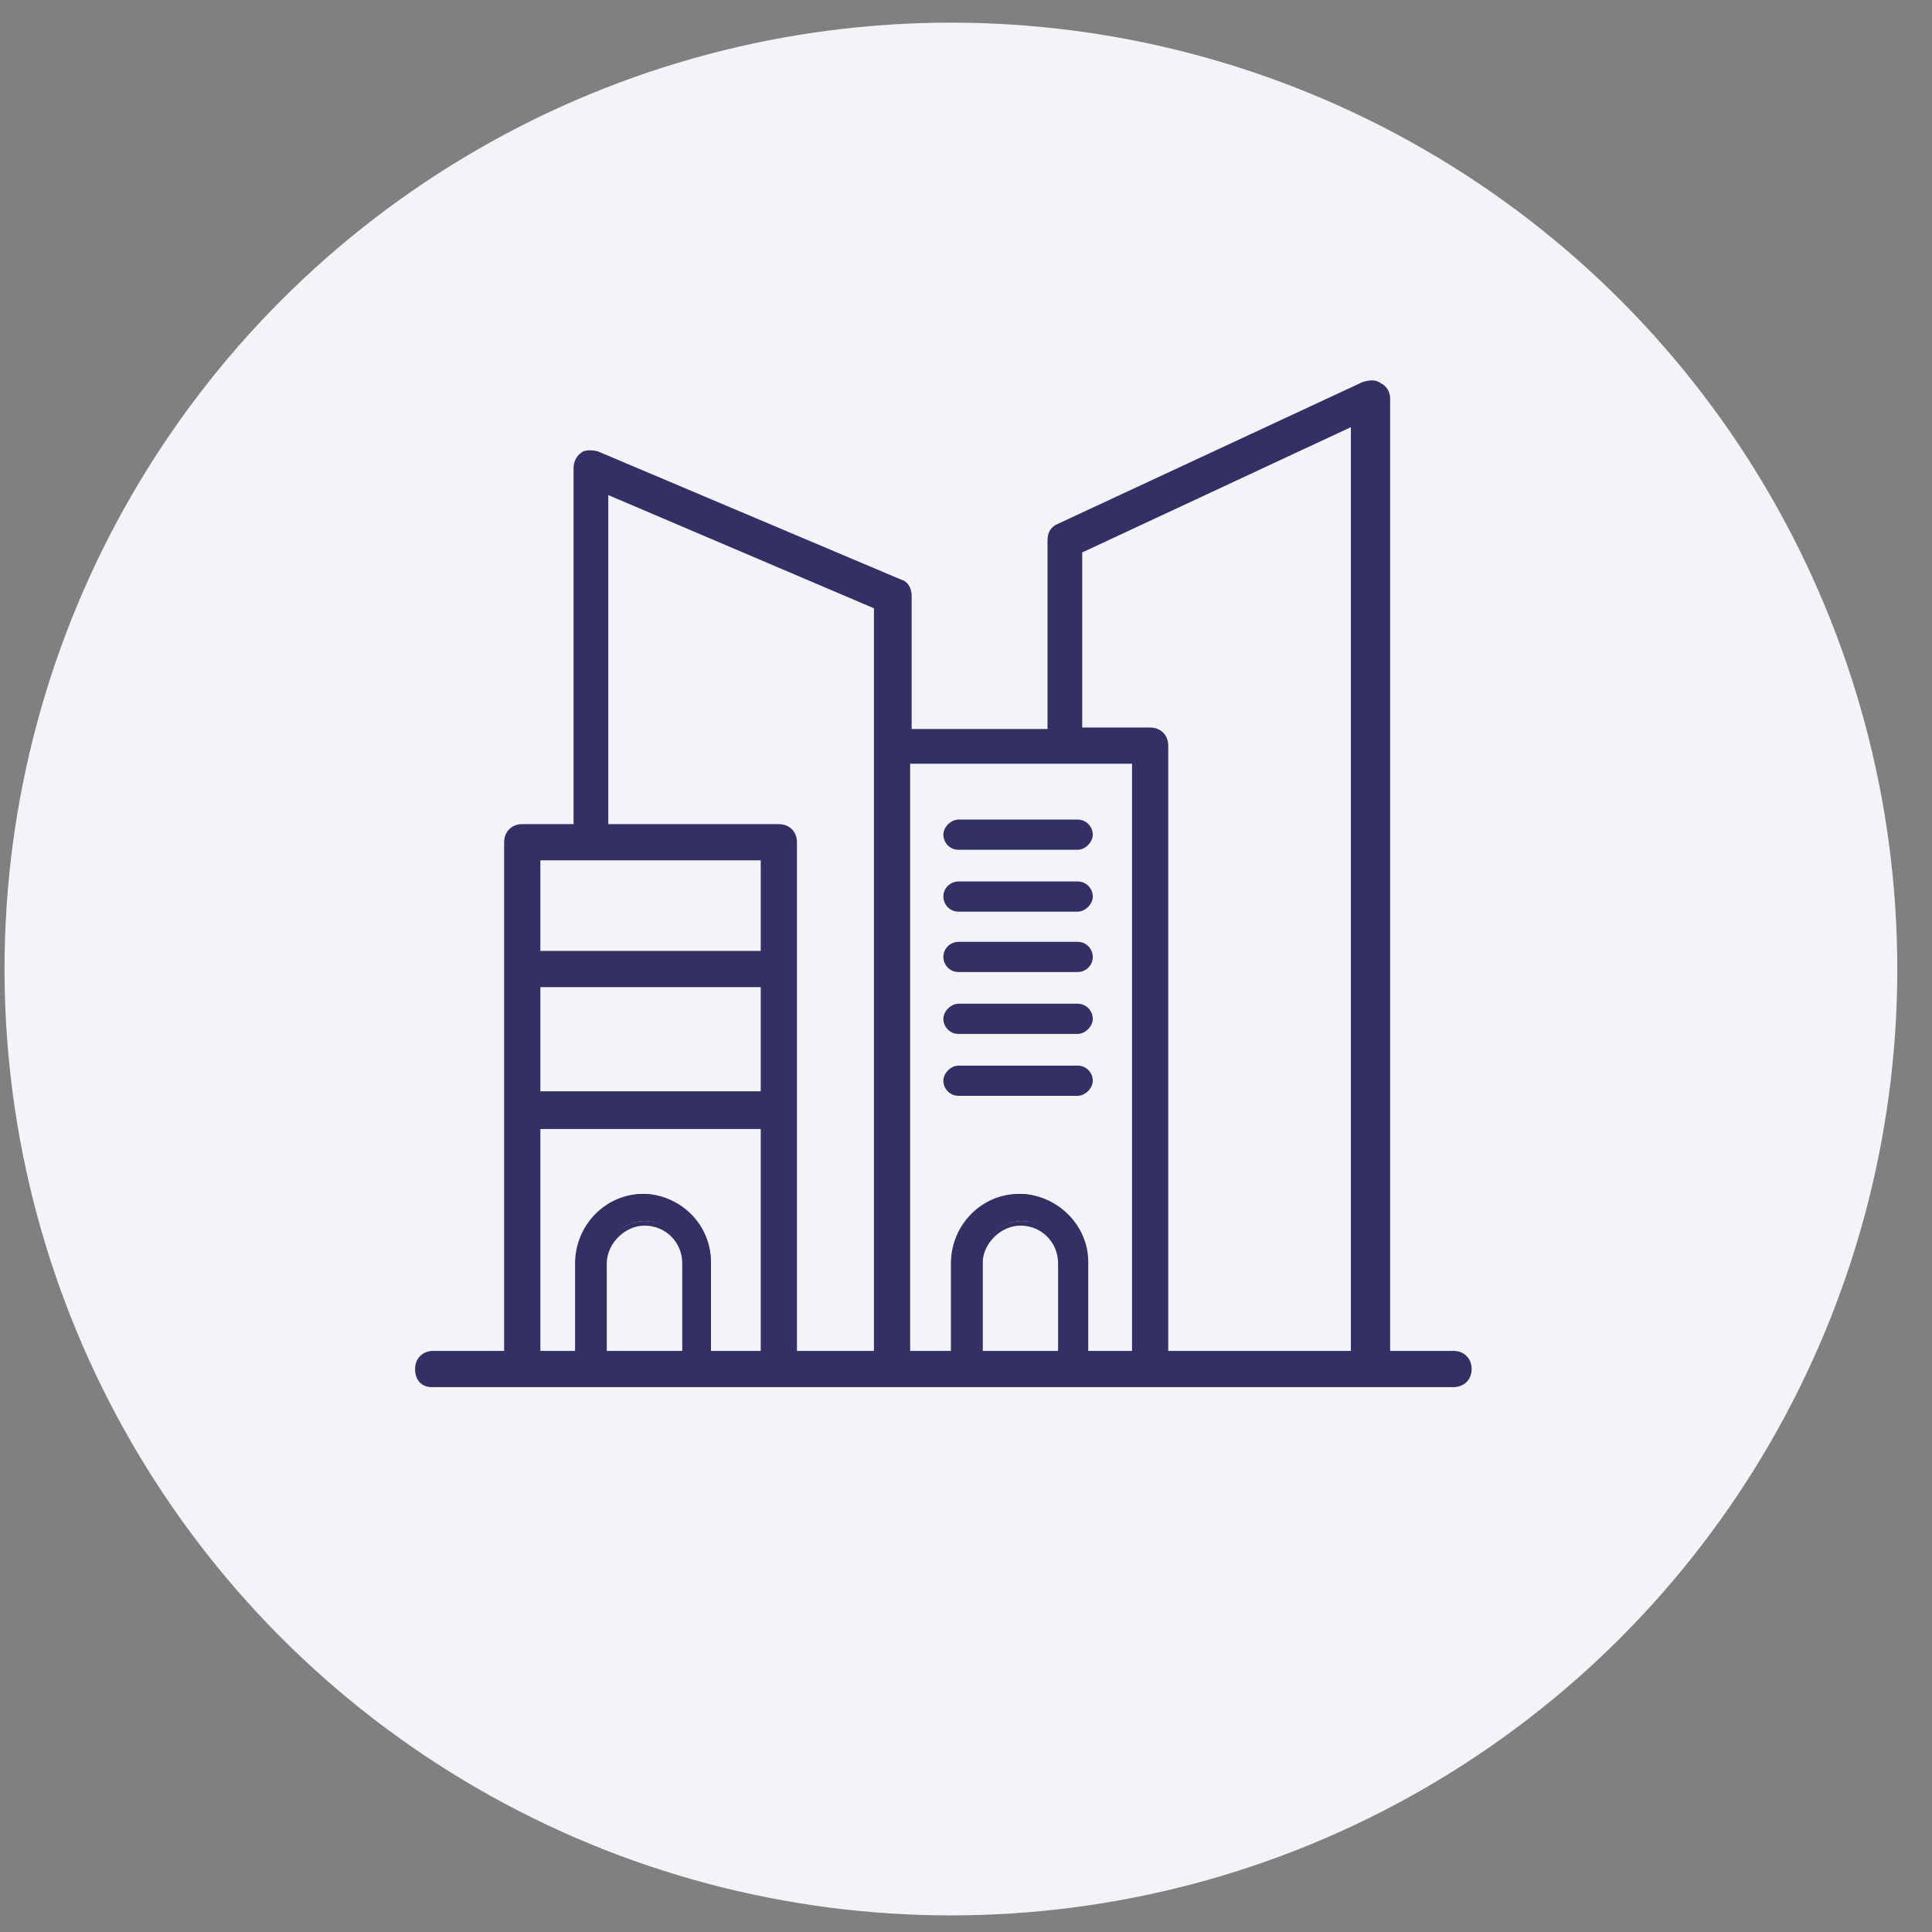 <?xml version="1.0" encoding="utf-8"?>
<!-- Generator: Adobe Illustrator 26.3.1, SVG Export Plug-In . SVG Version: 6.00 Build 0)  -->
<svg version="1.1" id="Layer_1" xmlns="http://www.w3.org/2000/svg" xmlns:xlink="http://www.w3.org/1999/xlink" x="0px" y="0px"
	 viewBox="0 0 128 128" style="enable-background:new 0 0 128 128;" xml:space="preserve">
<rect x="0" y="0" width="128" height="128" fill="#808080" stroke="none"/>
<style type="text/css">
	.st0{fill:#F4F4F8;}
	.st1{fill:#323064;}
	.st2{fill:#FB5C5F;}
	.st3{fill:#FFFFFF;}
	.st4{fill-rule:evenodd;clip-rule:evenodd;fill:url(#Rectangle_00000141444507986620093350000003373628920111679910_);}
	.st5{fill-rule:evenodd;clip-rule:evenodd;fill:url(#Rectangle_00000063630651877869466120000007902955686415694208_);}
	.st6{fill-rule:evenodd;clip-rule:evenodd;fill:url(#Rectangle_00000147924616008041700950000017268279766610622376_);}
	.st7{fill-rule:evenodd;clip-rule:evenodd;fill:url(#Rectangle_00000160191859649409211760000015672457250446381967_);}
	.st8{fill:#B97DDA;}
	.st9{fill:#64C3ED;}
</style>
<circle class="st0" cx="63" cy="64.2" r="62.7"/>
<g>
	<g>
		<g>
			<path class="st1" d="M71.4,56.3h-7.9c-0.6,0-1-0.5-1-1s0.5-1,1-1h7.9c0.6,0,1,0.5,1,1S71.9,56.3,71.4,56.3z"/>
		</g>
	</g>
	<g>
		<g>
			<path class="st1" d="M71.4,60.4h-7.9c-0.6,0-1-0.5-1-1c0-0.6,0.5-1,1-1h7.9c0.6,0,1,0.5,1,1C72.4,59.9,71.9,60.4,71.4,60.4z"/>
		</g>
	</g>
	<g>
		<g>
			<path class="st1" d="M71.4,64.4h-7.9c-0.6,0-1-0.5-1-1c0-0.6,0.5-1,1-1h7.9c0.6,0,1,0.5,1,1C72.4,64,71.9,64.4,71.4,64.4z"/>
		</g>
	</g>
	<g>
		<g>
			<path class="st1" d="M71.4,68.5h-7.9c-0.6,0-1-0.5-1-1s0.5-1,1-1h7.9c0.6,0,1,0.5,1,1S71.9,68.5,71.4,68.5z"/>
		</g>
	</g>
	<g>
		<g>
			<path class="st1" d="M71.4,72.6h-7.9c-0.6,0-1-0.5-1-1s0.5-1,1-1h7.9c0.6,0,1,0.5,1,1S71.9,72.6,71.4,72.6z"/>
		</g>
	</g>
	<g>
		<path class="st1" d="M28.6,91.7h67.6c0.6,0,0.9-0.4,0.9-0.9c0-0.6-0.4-0.9-0.9-0.9h-4.5V26.4c0-0.3-0.2-0.7-0.5-0.8
			c-0.3-0.2-0.6-0.2-0.9-0.1l-20.2,9.4c-0.4,0.2-0.6,0.5-0.6,0.8v12.7H60v-9c0-0.4-0.2-0.8-0.6-0.8l-20-8.5
			c-0.3-0.1-0.7-0.1-0.8,0.1c-0.3,0.2-0.4,0.5-0.4,0.8v23.9h-3.6c-0.6,0-0.9,0.4-0.9,0.9v34h-5c-0.6,0-0.9,0.4-0.9,0.9
			C27.8,91.3,28.1,91.7,28.6,91.7L28.6,91.7z M35.5,65.1h15.1v7.4H35.5V65.1z M71.4,36.5l18.3-8.6v61.9H77.2V49.4
			c0-0.6-0.4-0.9-0.9-0.9h-4.8L71.4,36.5z M75.3,50.4v39.4h-3h-9.2h-3l0-39.4H75.3z M40,32.4l18.2,7.7v49.7h-5.6l0-34
			c0-0.6-0.4-0.9-0.9-0.9H40L40,32.4z M50.6,56.8v6.5H35.5v-6.5H50.6z M38.1,89.8h-2.6l0-15.2h15.1v15.2h-3.3H38.1"/>
		<path class="st1" d="M96.3,91.9H28.6c-0.7,0-1.1-0.5-1.1-1.2c0-0.7,0.5-1.2,1.2-1.2h4.7V55.8c0-0.7,0.5-1.2,1.2-1.2H38V31
			c0-0.4,0.2-0.8,0.5-1c0.2-0.2,0.7-0.2,1.1-0.1l20.1,8.5c0.4,0.1,0.7,0.5,0.7,1.1v8.8h9V35.8c0-0.5,0.2-0.9,0.7-1.1l20.2-9.4
			c0.4-0.1,0.8-0.2,1.2,0.1c0.4,0.2,0.6,0.6,0.6,1v63.1h4.2c0.7,0,1.2,0.5,1.2,1.2C97.5,91.4,97,91.9,96.3,91.9z M28.7,90.1
			c-0.4,0-0.7,0.3-0.7,0.7c0,0.4,0.2,0.7,0.6,0.7h67.6c0.4,0,0.7-0.3,0.7-0.7s-0.3-0.7-0.7-0.7h-4.8V26.4c0-0.2-0.1-0.4-0.3-0.5
			l-0.1,0c-0.2-0.1-0.4-0.1-0.7-0.1l-20.2,9.4c-0.3,0.1-0.4,0.3-0.4,0.6v13h-10v-9.3c0-0.2-0.1-0.5-0.4-0.6l-20.1-8.5
			c-0.2-0.1-0.5-0.1-0.6,0c-0.2,0.1-0.3,0.3-0.3,0.6v24.2h-3.8c-0.4,0-0.7,0.3-0.7,0.7v34.2H28.7z M58.4,90.1h-6.2l0-34.2
			c0-0.4-0.3-0.7-0.7-0.7H39.7l0-23.2l18.7,7.9V90.1z M52.8,89.5h5.1V40.3l-17.6-7.5l0,21.8h11.3c0.7,0,1.2,0.5,1.2,1.2L52.8,89.5z
			 M90,90.1H76.9V49.4c0-0.4-0.3-0.7-0.7-0.7h-5.1l0-12.5L90,27.5V90.1z M77.4,89.5h12.1V28.3l-17.8,8.3l0,11.6h4.5
			c0.7,0,1.2,0.5,1.2,1.2V89.5z M75.6,90.1H59.8l0-40h15.8V90.1z M60.3,89.5H75V50.6H60.3L60.3,89.5z M50.9,90.1H35.2l0-15.8h15.7
			V90.1z M35.8,89.5h14.6V74.8H35.8L35.8,89.5z M50.9,72.8H35.2v-8h15.7V72.8z M35.8,72.3h14.6v-6.9H35.8V72.3z M50.9,63.5H35.2v-7
			h15.7V63.5z M35.8,63h14.6v-6H35.8V63z"/>
	</g>
	<g>
		<path class="st1" d="M47.1,83.6v6h-1.8v-6c0-1.5-1.2-2.7-2.6-2.7c-1.4,0-2.6,1.2-2.6,2.7v6h-1.8v-6c0-2.5,2-4.5,4.4-4.5
			C45.2,79.2,47.1,81.2,47.1,83.6z"/>
		<path class="st1" d="M47.3,89.8h-2.1v-6.1c0-1.4-1.1-2.5-2.5-2.5c-1.3,0-2.5,1.2-2.5,2.5v6.1h-2.1v-6.1c0-2.5,2-4.6,4.5-4.6
			c2.4,0,4.5,2.1,4.5,4.6V89.8z M45.5,89.5H47v-5.8c0-2.3-1.9-4.3-4.2-4.3c-2.3,0-4.2,1.9-4.2,4.3v5.8H40v-5.8
			c0-1.5,1.2-2.8,2.7-2.8c1.5,0,2.7,1.2,2.7,2.8V89.5z"/>
	</g>
	<g>
		<path class="st1" d="M72.1,83.6v6h-1.8v-6c0-1.5-1.2-2.7-2.6-2.7c-1.4,0-2.6,1.2-2.6,2.7v6h-1.8v-6c0-2.5,2-4.5,4.4-4.5
			C70.1,79.2,72.1,81.2,72.1,83.6z"/>
		<path class="st1" d="M72.2,89.8h-2.1v-6.1c0-1.4-1.1-2.5-2.5-2.5c-1.3,0-2.5,1.2-2.5,2.5v6.1h-2.1v-6.1c0-2.5,2-4.6,4.5-4.6
			c2.4,0,4.5,2.1,4.5,4.6V89.8z M70.5,89.5H72v-5.8c0-2.3-1.9-4.3-4.2-4.3c-2.3,0-4.2,1.9-4.2,4.3v5.8H65v-5.8
			c0-1.5,1.2-2.8,2.7-2.8c1.5,0,2.7,1.2,2.7,2.8V89.5z"/>
	</g>
</g>
</svg>
